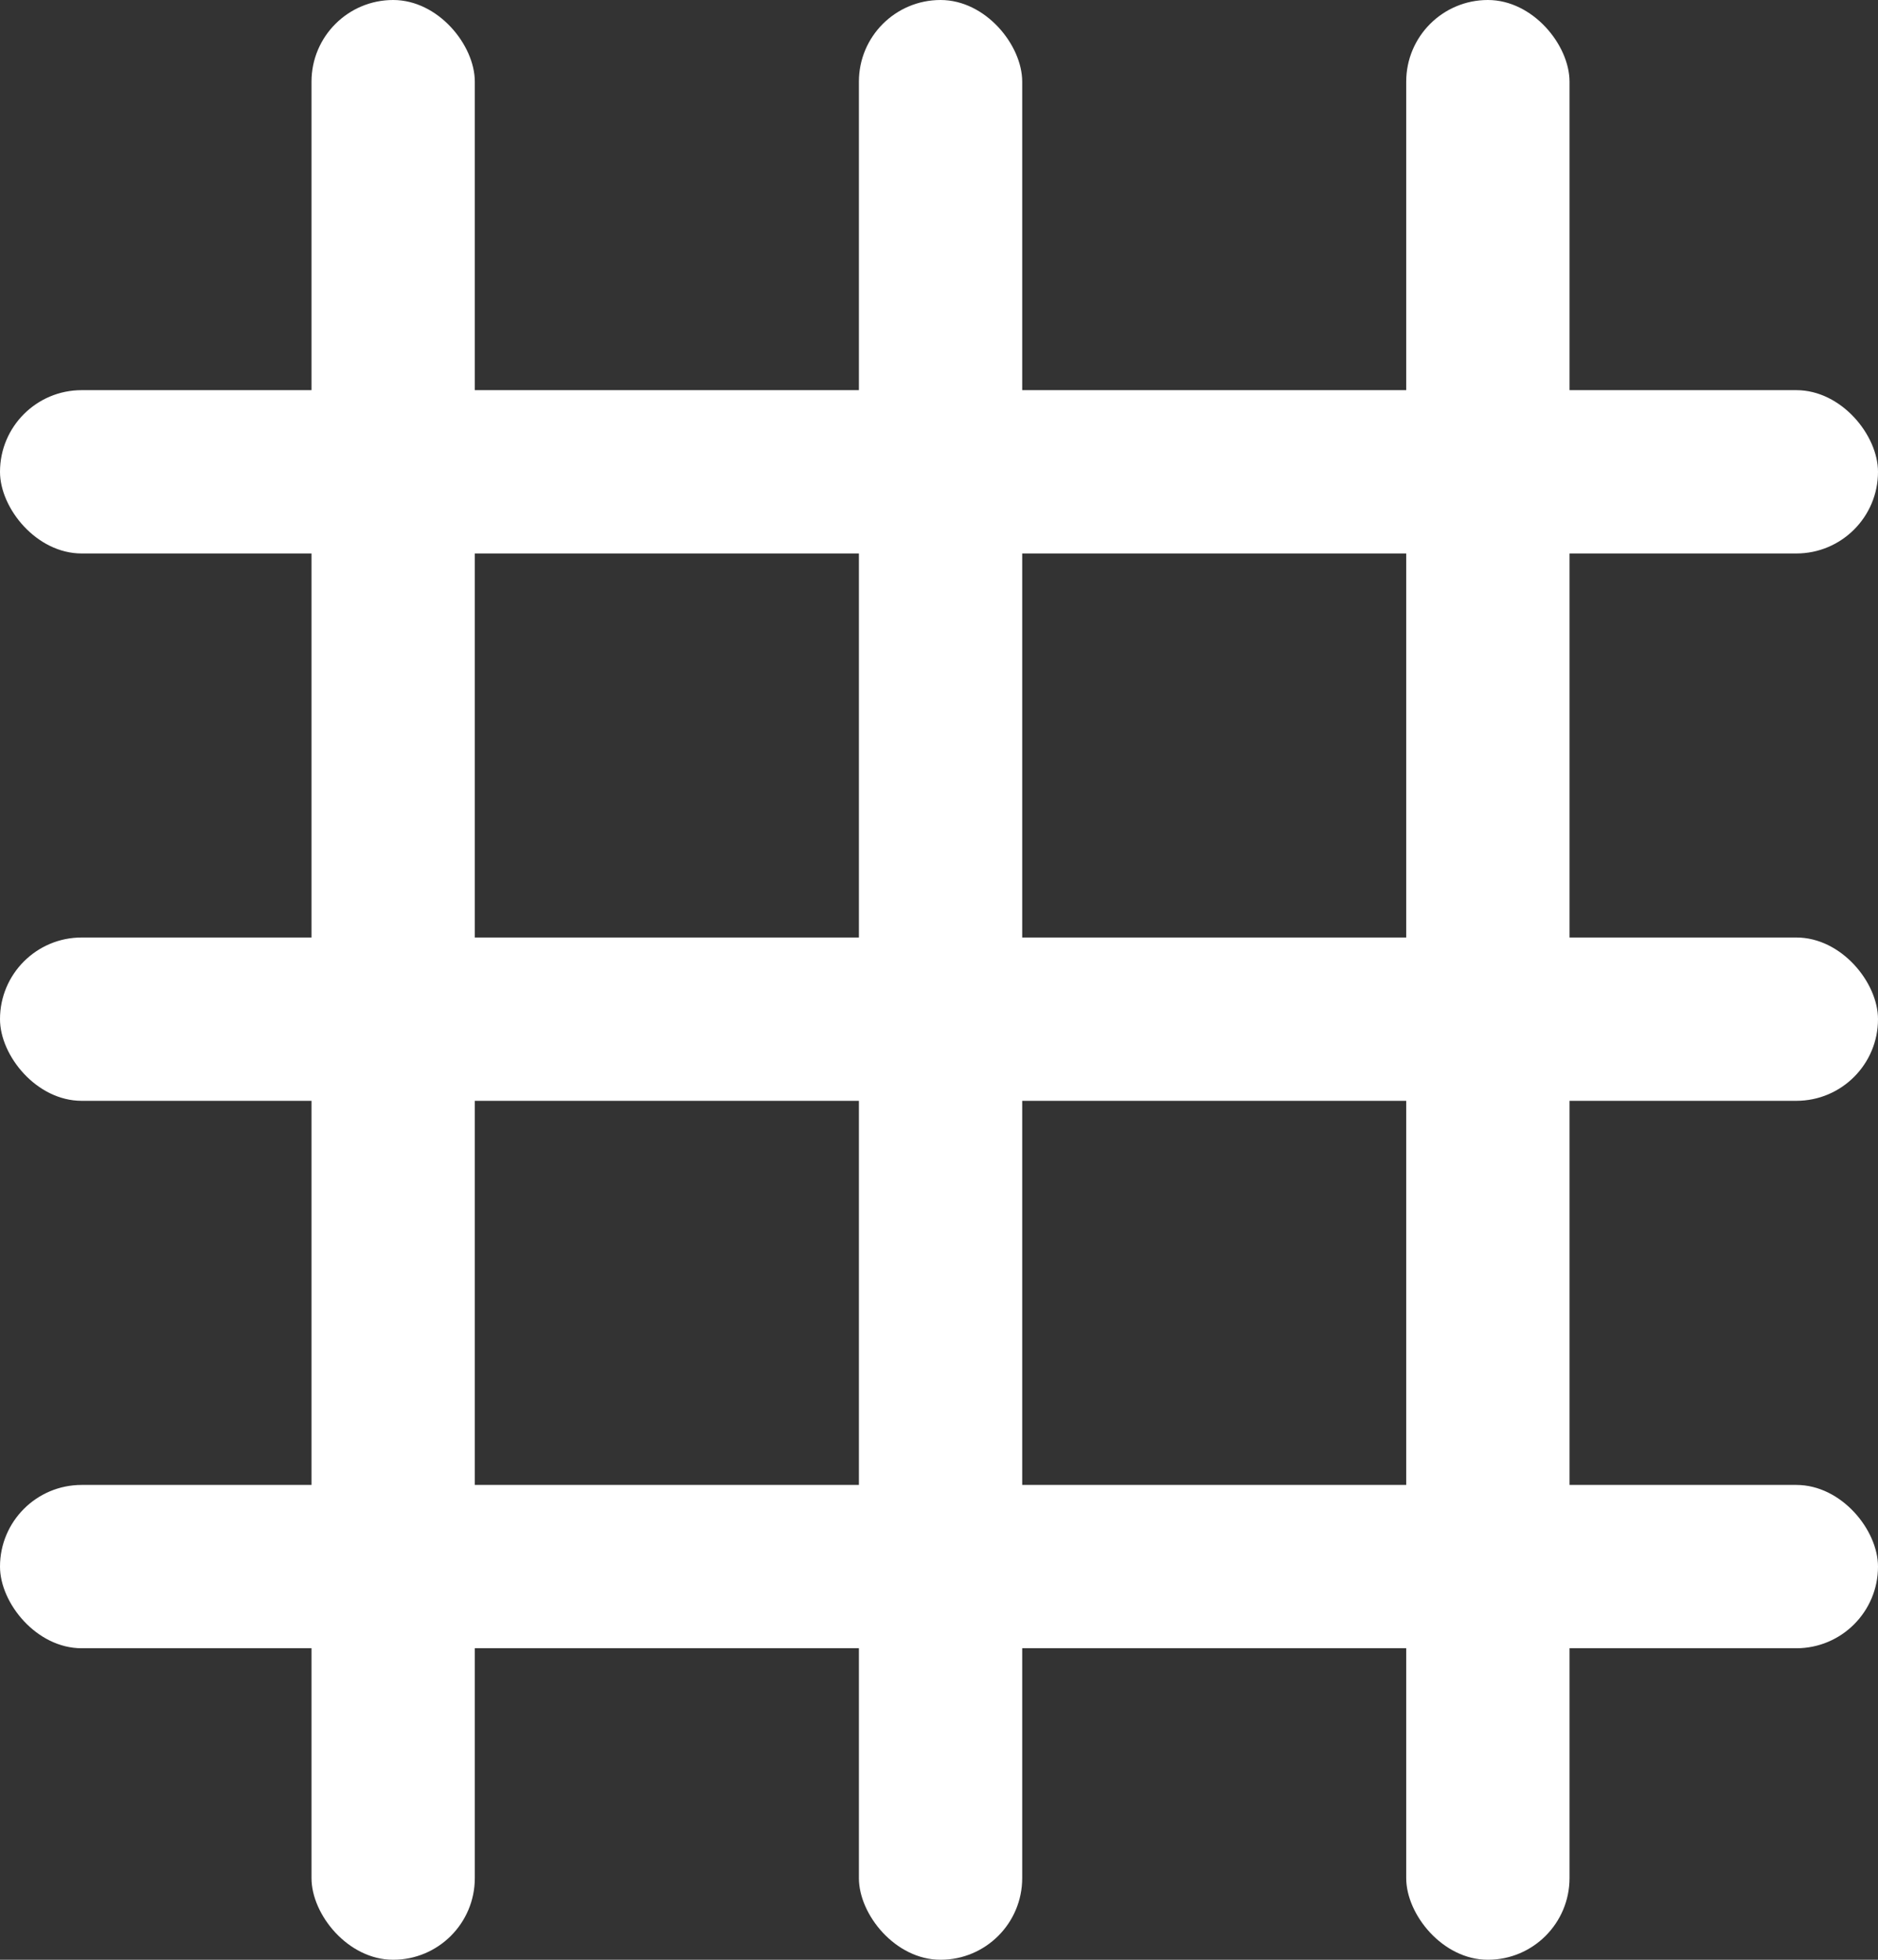 <?xml version="1.0" encoding="UTF-8" standalone="no"?>
<svg width="23px" height="24px" viewBox="0 0 23 24" version="1.1" xmlns="http://www.w3.org/2000/svg" xmlns:xlink="http://www.w3.org/1999/xlink">
    <rect x="0" y="0" width="23" height="24" fill="#333333" stroke="none"/>
    <!-- Generator: Sketch 3.8.1 (29687) - http://www.bohemiancoding.com/sketch -->
    <title>icons/icon-mode-chart</title>
    <desc>Created with Sketch.</desc>
    <defs></defs>
    <g id="Symbols" stroke="none" stroke-width="1" fill="none" fill-rule="evenodd">
        <g id="icons/icon-mode-chart" fill="#FFFFFF">
            <g>
                <rect id="Rectangle-35" x="3.815" y="0" width="2" height="24" rx="1"></rect>
                <rect id="Rectangle-35-Copy" x="10.519" y="0" width="2" height="24" rx="1"></rect>
                <rect id="Rectangle-35-Copy-2" x="17.222" y="0" width="2" height="24" rx="1"></rect>
                <rect id="Rectangle-35-Copy-3" x="0" y="4.778" width="23" height="2" rx="1"></rect>
                <rect id="Rectangle-35-Copy-4" x="0" y="11.481" width="23" height="2" rx="1"></rect>
                <rect id="Rectangle-35-Copy-5" x="0" y="18.185" width="23" height="2" rx="1"></rect>
            </g>
        </g>
    </g>
</svg>